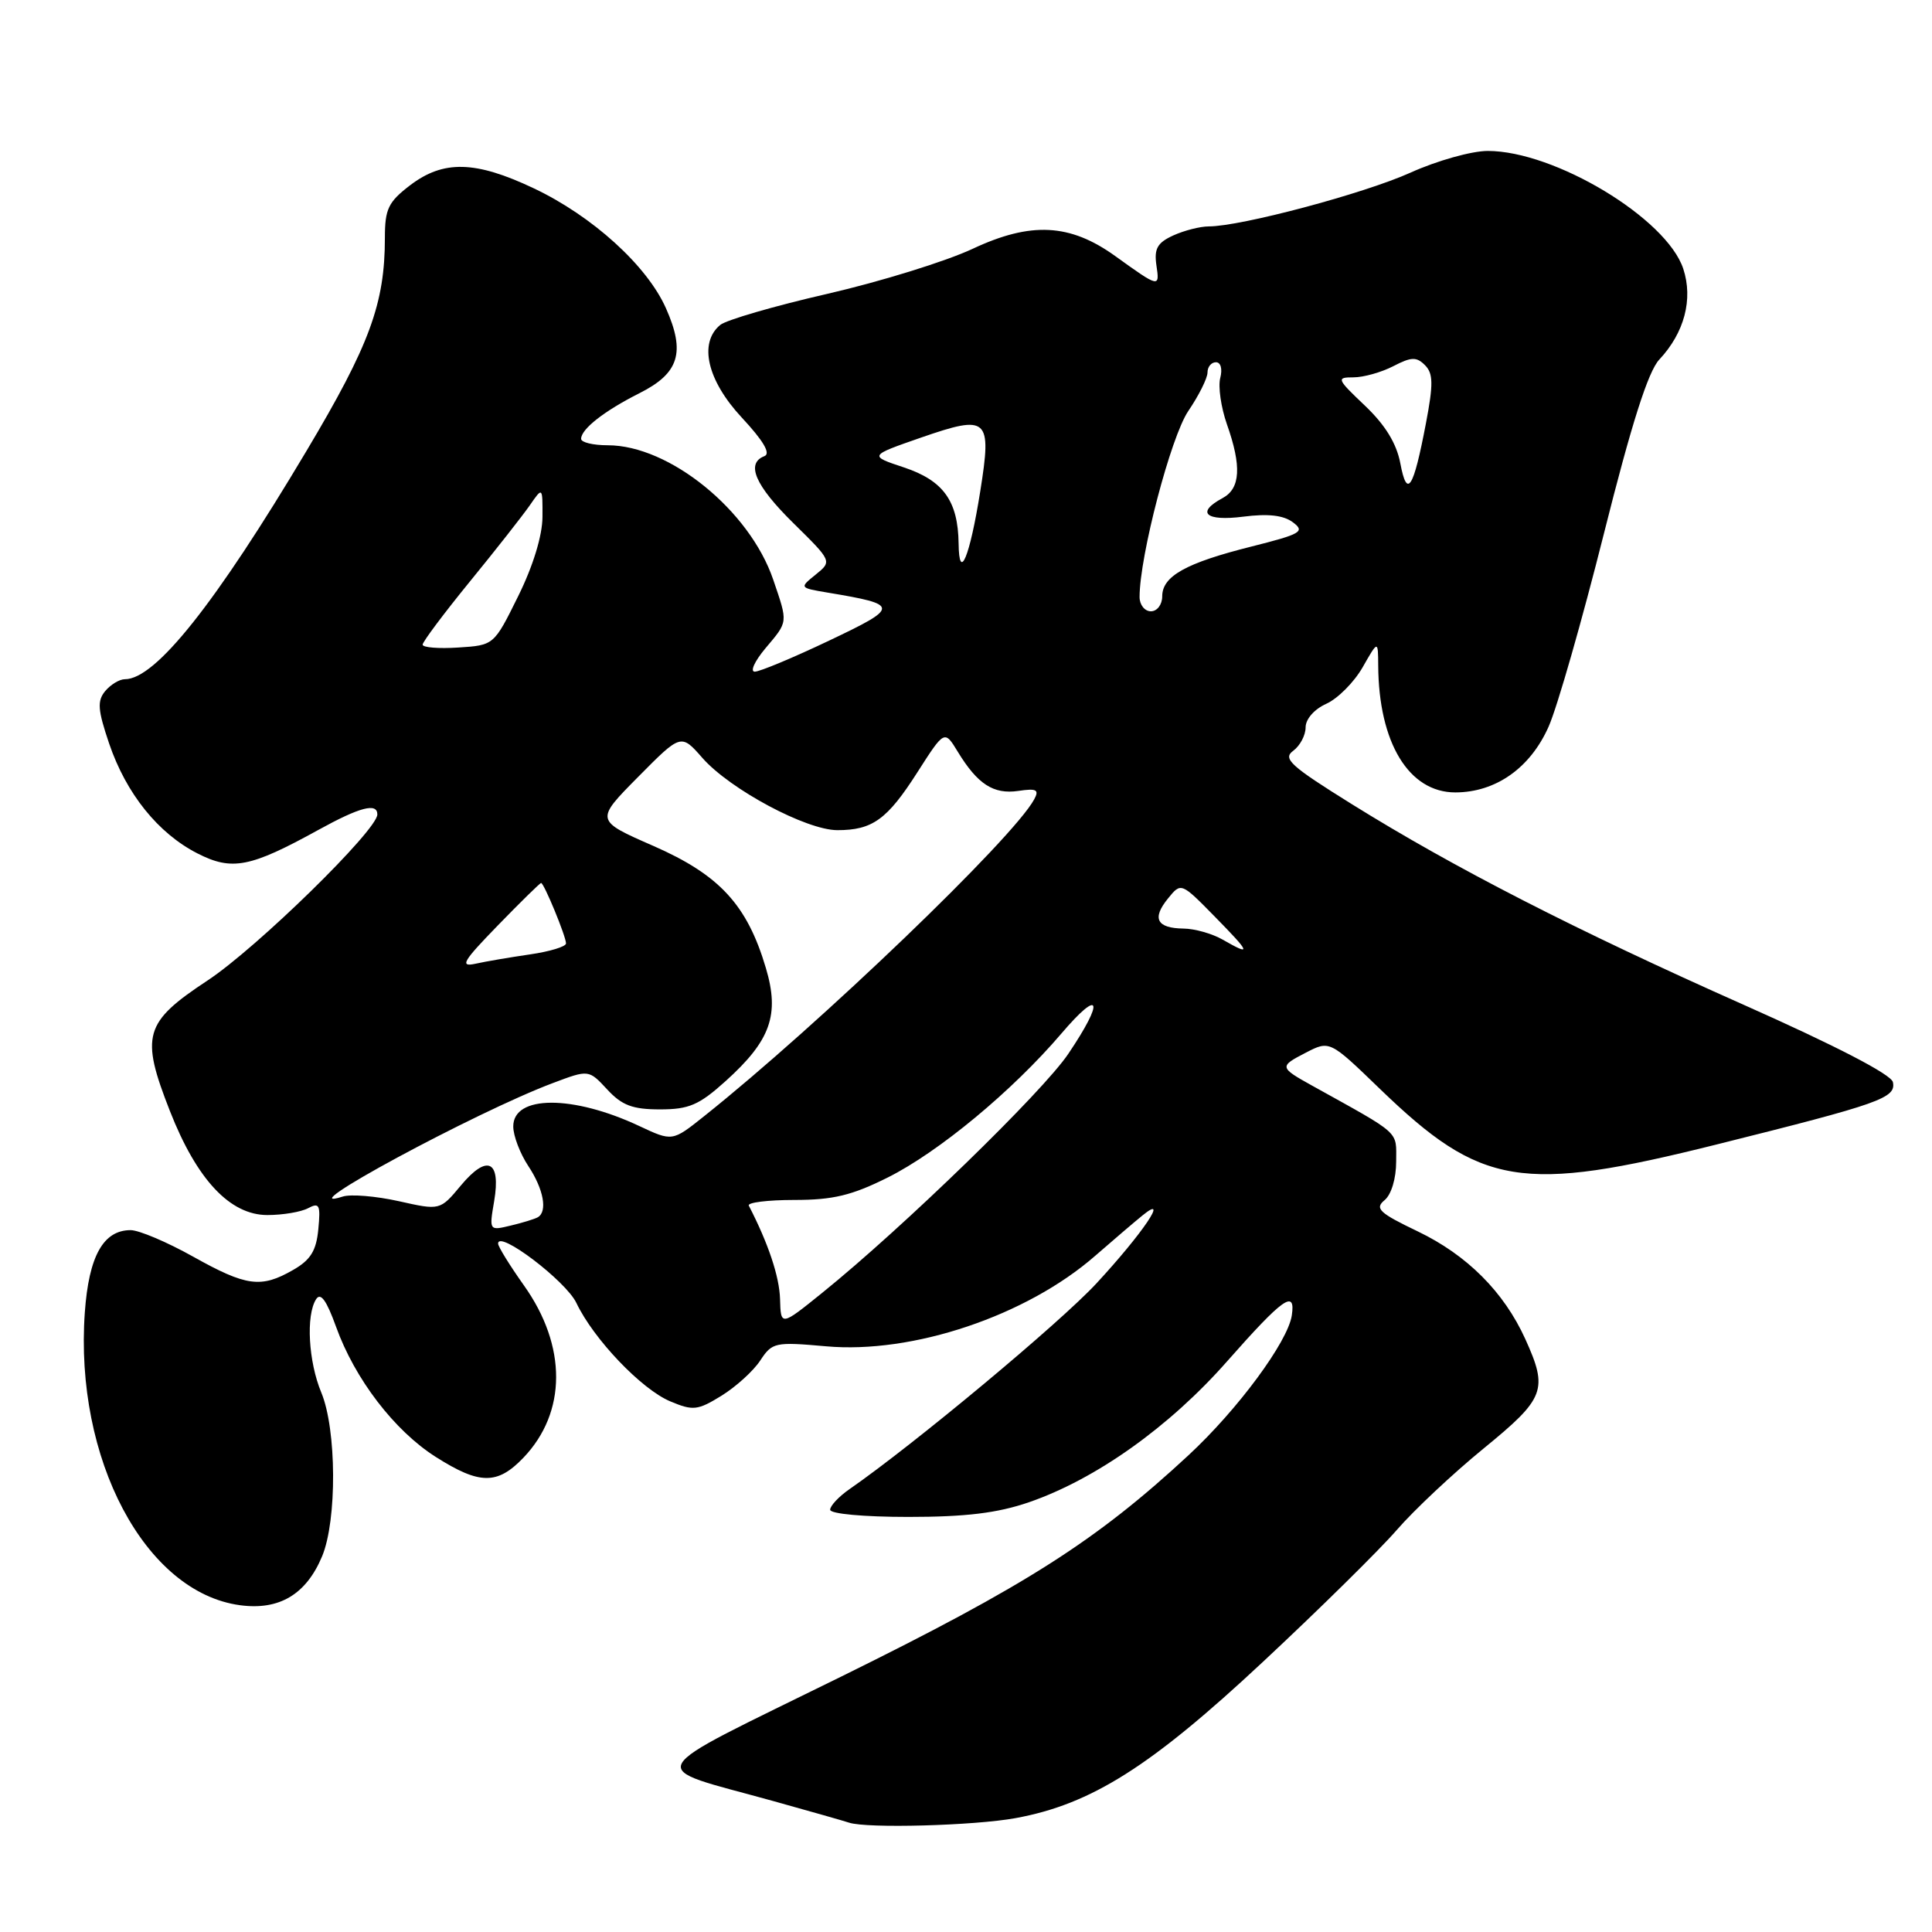 <?xml version="1.0" encoding="UTF-8" standalone="no"?>
<!DOCTYPE svg PUBLIC "-//W3C//DTD SVG 1.1//EN" "http://www.w3.org/Graphics/SVG/1.1/DTD/svg11.dtd" >
<svg xmlns="http://www.w3.org/2000/svg" xmlns:xlink="http://www.w3.org/1999/xlink" version="1.1" viewBox="0 0 256 256">
 <g >
 <path fill="currentColor"
d=" M 134.57 240.91 C 144.60 239.07 152.46 234.11 167.37 220.18 C 174.84 213.21 182.81 205.35 185.08 202.73 C 187.35 200.11 192.53 195.24 196.60 191.92 C 204.74 185.27 205.16 184.16 202.11 177.43 C 199.27 171.18 194.40 166.31 187.87 163.17 C 182.75 160.72 182.13 160.13 183.46 159.03 C 184.36 158.29 185.00 156.15 185.00 153.90 C 185.00 149.77 185.78 150.47 173.84 143.84 C 169.52 141.44 169.49 141.31 173.00 139.50 C 176.19 137.85 176.19 137.85 182.84 144.28 C 196.28 157.25 201.56 158.12 227.50 151.64 C 249.20 146.22 251.25 145.50 250.82 143.39 C 250.62 142.38 243.26 138.57 231.00 133.12 C 208.78 123.24 192.69 115.00 179.10 106.54 C 170.99 101.49 169.93 100.53 171.35 99.49 C 172.26 98.82 173.00 97.43 173.00 96.38 C 173.00 95.28 174.15 93.97 175.75 93.25 C 177.26 92.57 179.42 90.40 180.55 88.43 C 182.60 84.83 182.60 84.83 182.62 88.17 C 182.68 98.42 186.68 105.00 192.84 105.00 C 198.20 104.99 202.78 101.76 205.21 96.26 C 206.35 93.68 209.64 82.19 212.52 70.73 C 216.19 56.12 218.39 49.22 219.86 47.65 C 223.19 44.10 224.37 39.65 223.04 35.61 C 220.83 28.93 206.01 20.00 197.13 20.00 C 195.01 20.00 190.40 21.29 186.89 22.88 C 180.71 25.66 164.42 30.00 160.17 30.00 C 159.03 30.00 156.91 30.54 155.46 31.20 C 153.36 32.16 152.91 32.95 153.23 35.15 C 153.68 38.15 153.62 38.14 147.76 33.92 C 141.77 29.62 136.60 29.35 128.90 32.96 C 125.34 34.63 116.68 37.31 109.65 38.93 C 102.62 40.54 96.22 42.40 95.43 43.06 C 92.55 45.45 93.71 50.41 98.29 55.33 C 101.15 58.40 102.16 60.11 101.29 60.44 C 98.79 61.40 100.05 64.32 105.13 69.32 C 110.26 74.37 110.26 74.37 108.09 76.13 C 105.91 77.89 105.91 77.89 109.71 78.53 C 119.23 80.12 119.24 80.43 109.85 84.89 C 105.10 87.15 100.67 89.00 100.01 89.00 C 99.36 89.00 99.99 87.62 101.41 85.92 C 104.46 82.30 104.43 82.61 102.45 76.79 C 99.32 67.63 88.70 59.00 80.53 59.00 C 78.59 59.00 77.00 58.62 77.00 58.15 C 77.00 56.85 80.07 54.45 84.73 52.10 C 89.99 49.46 90.85 46.70 88.24 40.84 C 85.73 35.19 78.47 28.61 70.70 24.94 C 62.99 21.29 58.75 21.19 54.34 24.55 C 51.45 26.76 51.00 27.69 51.00 31.50 C 51.00 40.22 48.99 45.70 40.61 59.75 C 28.53 80.03 20.60 90.00 16.55 90.00 C 15.83 90.00 14.66 90.71 13.94 91.57 C 12.86 92.88 12.95 94.06 14.46 98.52 C 16.72 105.16 20.95 110.42 26.16 113.08 C 30.74 115.42 33.15 114.95 42.20 109.96 C 47.68 106.94 50.00 106.33 50.00 107.92 C 50.00 109.99 34.01 125.63 27.50 129.92 C 19.08 135.48 18.58 137.20 22.52 147.23 C 26.08 156.31 30.48 161.00 35.43 161.00 C 37.47 161.00 39.90 160.59 40.83 160.09 C 42.32 159.30 42.49 159.65 42.18 162.87 C 41.91 165.73 41.16 166.95 38.83 168.28 C 34.58 170.72 32.65 170.46 25.57 166.50 C 22.12 164.57 18.41 163.00 17.31 163.00 C 13.69 163.00 11.77 166.44 11.24 173.89 C 9.85 193.32 19.23 211.01 31.81 212.70 C 37.00 213.40 40.57 211.27 42.68 206.22 C 44.67 201.45 44.61 189.40 42.57 184.51 C 40.87 180.43 40.52 174.30 41.88 172.16 C 42.48 171.21 43.26 172.29 44.52 175.78 C 47.01 182.72 52.27 189.58 57.74 193.05 C 63.55 196.74 65.90 196.76 69.35 193.16 C 75.11 187.14 75.14 178.36 69.42 170.32 C 67.54 167.67 66.00 165.18 66.00 164.78 C 66.00 162.92 74.98 169.73 76.37 172.64 C 78.65 177.44 85.01 184.10 88.82 185.69 C 91.84 186.96 92.44 186.89 95.62 184.93 C 97.53 183.74 99.84 181.65 100.74 180.27 C 102.32 177.87 102.69 177.79 109.44 178.39 C 120.92 179.43 136.01 174.36 145.12 166.40 C 147.53 164.30 150.35 161.89 151.40 161.04 C 155.03 158.08 151.37 163.48 145.29 170.05 C 140.45 175.28 121.10 191.40 112.59 197.30 C 111.17 198.28 110.00 199.52 110.00 200.05 C 110.00 200.59 114.45 201.00 120.34 201.00 C 127.98 201.00 132.16 200.49 136.33 199.06 C 145.19 196.01 154.94 189.08 162.60 180.38 C 170.01 171.98 171.70 170.78 171.17 174.30 C 170.64 177.80 164.02 186.76 157.50 192.81 C 145.27 204.15 135.98 210.07 111.56 222.11 C 84.34 235.53 85.25 233.86 102.50 238.66 C 107.45 240.04 111.95 241.32 112.50 241.51 C 114.85 242.30 129.11 241.91 134.57 240.91 Z  M 103.36 172.12 C 103.27 169.15 101.82 164.79 99.22 159.75 C 99.01 159.34 101.72 159.00 105.26 159.00 C 110.38 159.00 112.88 158.40 117.64 156.02 C 124.38 152.65 134.14 144.56 140.63 136.96 C 145.84 130.85 146.40 132.45 141.56 139.63 C 138.16 144.69 119.60 162.71 108.98 171.28 C 103.46 175.74 103.46 175.74 103.36 172.12 Z  M 65.48 159.15 C 66.39 153.76 64.56 152.90 61.07 157.08 C 58.31 160.39 58.31 160.39 52.83 159.16 C 49.81 158.49 46.48 158.21 45.42 158.55 C 37.77 161.00 63.03 147.35 73.26 143.51 C 78.01 141.72 78.01 141.72 80.46 144.36 C 82.41 146.47 83.82 147.00 87.45 147.00 C 91.30 147.00 92.63 146.42 96.15 143.25 C 102.12 137.87 103.33 134.46 101.48 128.26 C 99.00 119.90 95.35 115.94 86.60 112.10 C 78.85 108.71 78.85 108.71 84.55 102.95 C 90.24 97.20 90.24 97.20 93.08 100.44 C 96.73 104.59 106.84 110.00 110.96 110.00 C 115.61 110.00 117.56 108.59 121.56 102.33 C 125.15 96.72 125.15 96.72 126.91 99.61 C 129.54 103.92 131.64 105.28 134.93 104.80 C 137.36 104.44 137.73 104.64 137.03 105.93 C 134.23 111.10 108.52 135.78 93.29 147.91 C 89.09 151.26 89.09 151.26 84.72 149.21 C 75.89 145.06 67.99 145.09 68.01 149.27 C 68.01 150.50 68.91 152.85 70.00 154.50 C 72.04 157.57 72.58 160.55 71.25 161.30 C 70.84 161.53 69.22 162.03 67.65 162.40 C 64.82 163.08 64.81 163.07 65.48 159.15 Z  M 65.97 122.62 C 68.97 119.53 71.55 117.00 71.70 117.00 C 72.08 117.00 75.00 124.08 75.00 125.01 C 75.00 125.43 72.86 126.08 70.25 126.46 C 67.64 126.84 64.38 127.39 63.00 127.70 C 60.88 128.16 61.33 127.39 65.97 122.62 Z  M 162.00 124.50 C 160.62 123.71 158.29 123.05 156.81 123.04 C 153.27 122.99 152.61 121.70 154.76 119.06 C 156.50 116.91 156.50 116.91 160.96 121.45 C 165.75 126.34 165.88 126.72 162.00 124.50 Z  M 56.00 85.42 C 56.00 85.04 58.81 81.29 62.25 77.07 C 65.69 72.86 69.26 68.31 70.20 66.96 C 71.90 64.50 71.90 64.50 71.88 68.50 C 71.87 70.96 70.64 75.00 68.66 79.00 C 65.45 85.50 65.45 85.50 60.73 85.80 C 58.13 85.97 56.00 85.80 56.00 85.42 Z  M 151.00 79.11 C 151.00 73.69 155.14 57.88 157.45 54.47 C 158.85 52.41 160.00 50.11 160.00 49.36 C 160.00 48.61 160.50 48.00 161.12 48.00 C 161.76 48.00 162.00 48.89 161.69 50.08 C 161.39 51.22 161.79 53.98 162.57 56.21 C 164.54 61.78 164.37 64.73 162.00 66.00 C 158.42 67.92 159.75 69.10 164.75 68.46 C 168.03 68.04 170.07 68.27 171.32 69.21 C 172.96 70.44 172.40 70.76 165.82 72.42 C 157.12 74.60 154.00 76.35 154.00 79.02 C 154.00 80.11 153.33 81.00 152.50 81.00 C 151.68 81.00 151.00 80.15 151.00 79.11 Z  M 127.02 72.00 C 126.94 66.38 125.00 63.68 119.79 61.94 C 115.12 60.39 115.12 60.39 122.05 57.98 C 130.94 54.90 131.44 55.36 129.89 65.09 C 128.50 73.83 127.08 77.23 127.02 72.00 Z  M 185.55 61.39 C 185.05 58.76 183.56 56.32 180.87 53.76 C 177.12 50.20 177.04 50.00 179.34 50.00 C 180.68 50.00 183.05 49.33 184.62 48.52 C 187.01 47.28 187.69 47.26 188.81 48.38 C 189.91 49.48 189.94 50.87 188.94 56.11 C 187.28 64.82 186.44 66.13 185.55 61.39 Z "/>
</g>
</svg>